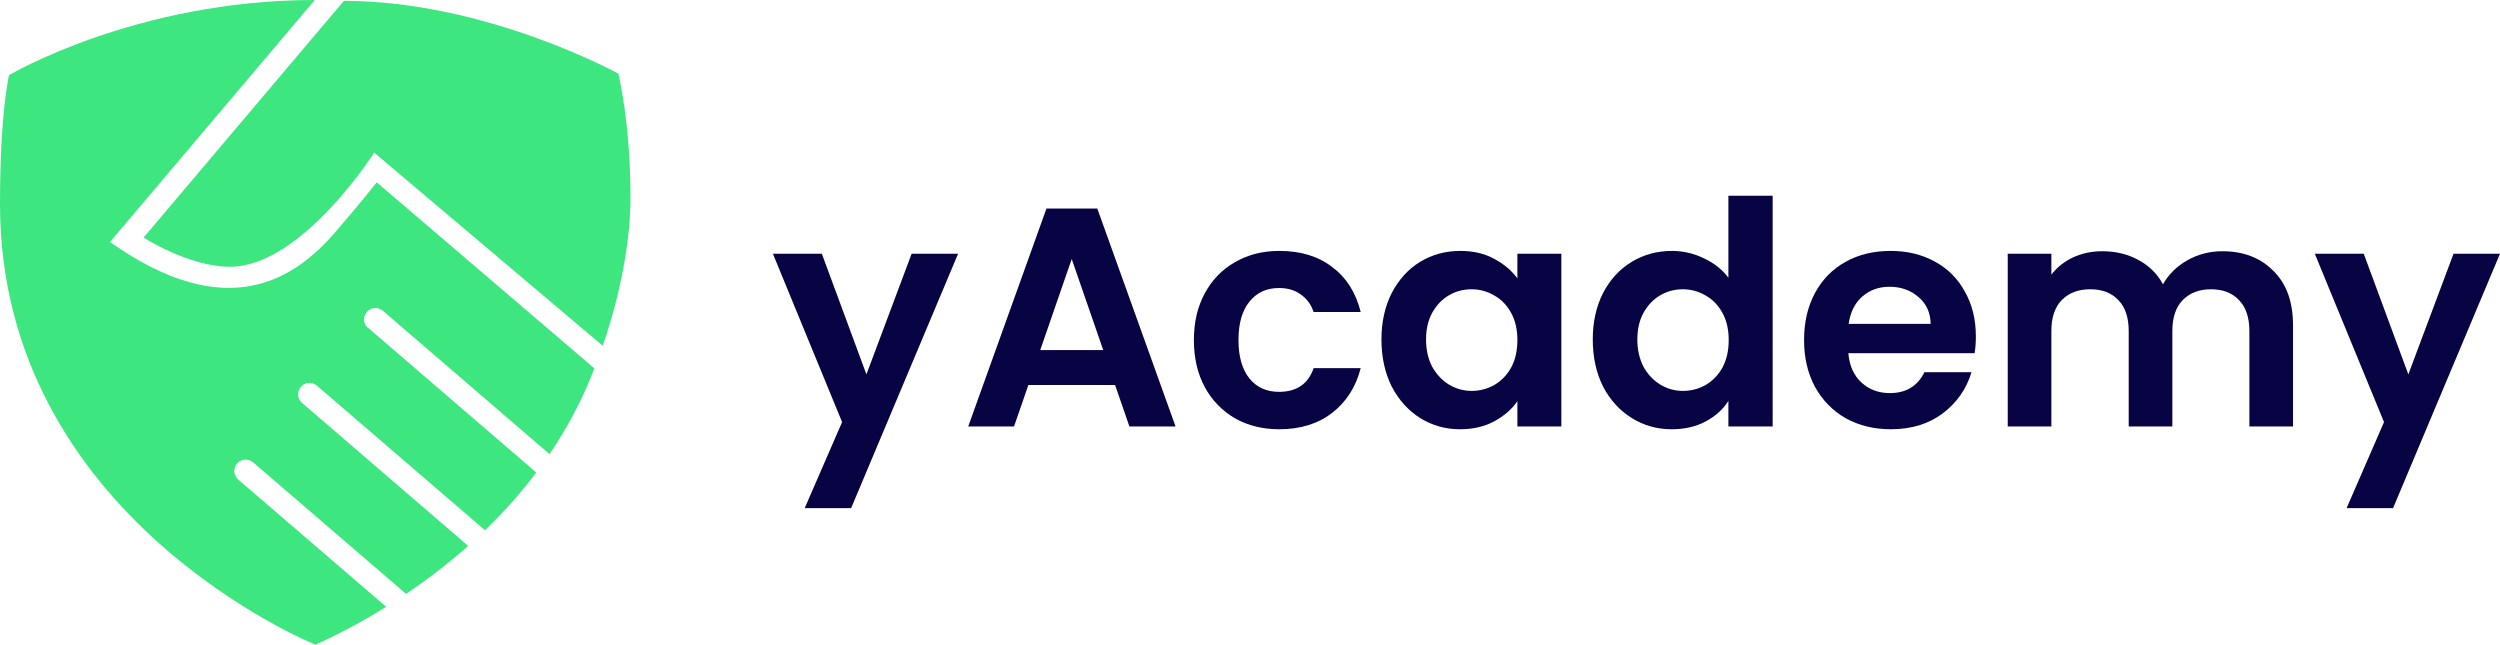 <?xml version="1.0" encoding="UTF-8" standalone="no"?>
<svg
   xmlns:dc="http://purl.org/dc/elements/1.1/"
   xmlns:cc="http://creativecommons.org/ns#"
   xmlns:rdf="http://www.w3.org/1999/02/22-rdf-syntax-ns#"
   xmlns:svg="http://www.w3.org/2000/svg"
   xmlns="http://www.w3.org/2000/svg"
   xmlns:xlink="http://www.w3.org/1999/xlink"
   xmlns:sodipodi="http://sodipodi.sourceforge.net/DTD/sodipodi-0.dtd"
   xmlns:inkscape="http://www.inkscape.org/namespaces/inkscape"
   id="Layer_1"
   viewBox="0 0 809.106 208.651"
   version="1.1"
   sodipodi:docname="logo.svg"
   inkscape:version="0.92.4 (5da689c313, 2019-01-14)"
   width="809.106"
   height="208.651">
  <sodipodi:namedview
     pagecolor="#ffffff"
     bordercolor="#666666"
     borderopacity="1"
     objecttolerance="10"
     gridtolerance="10"
     guidetolerance="10"
     inkscape:pageopacity="0"
     inkscape:pageshadow="2"
     inkscape:window-width="1920"
     inkscape:window-height="991"
     id="namedview177"
     showgrid="false"
     inkscape:zoom="1.0849391"
     inkscape:cx="279.5404"
     inkscape:cy="52.895732"
     inkscape:window-x="-9"
     inkscape:window-y="-9"
     inkscape:window-maximized="1"
     inkscape:current-layer="Layer_1"
     fit-margin-top="0"
     fit-margin-left="0"
     fit-margin-right="0"
     fit-margin-bottom="0" />
  <defs
     id="defs10">
    <style
       id="style2">.cls-1{fill:url(#linear-gradient);}.cls-2{fill:#022341;}.cls-3,.cls-4{fill:#fff;}.cls-5{fill:#31dd74;}.cls-6{fill:#3ee680;}.cls-7{fill:#080444;}.cls-8{fill:#39e180;}.cls-9{fill:#6cf1c7;}.cls-9,.cls-4{stroke:#022341;stroke-linecap:round;stroke-miterlimit:10;stroke-width:4.63px;}.cls-10{fill:url(#linear-gradient-2);}</style>
    <linearGradient
       id="linear-gradient"
       x1="404.14"
       y1="898.65"
       x2="905.32"
       y2="898.65"
       gradientUnits="userSpaceOnUse">
      <stop
         offset="0"
         stop-color="#18725f"
         id="stop4" />
      <stop
         offset="1"
         stop-color="#043b4d"
         id="stop6" />
    </linearGradient>
    <linearGradient
       id="linear-gradient-2"
       x1="223.15"
       y1="1038.95"
       x2="836.19"
       y2="1038.95"
       xlink:href="#linear-gradient" />
  </defs>
  <path
     class="cls-6"
     d="m 200.144,23.844 c 0,0 -42.716,-23.557 -88.857,-23.557 L 46.473,76.88 c 0,0 14.651,9.458 27.91,9.458 23.269,0 46.716,-36.948 46.716,-36.948 l 73.963,62.516 c 0,0 8.994,-24.374 8.994,-47.776 0,-24.706 -3.933,-40.263 -3.933,-40.263 z"
     id="path16-6"
     inkscape:connector-curvature="0"
     style="fill:#3ee680;stroke-width:2.21" />
  <path
     class="cls-6"
     d="m 119.109,106.16 c -1.547,-1.326 -1.702,-3.646 -0.398,-5.193 1.304,-1.547 3.646,-1.702 5.193,-0.398 l 53.942,46.406 c 5.679,-8.375 10.651,-17.612 14.519,-27.755 L 121.916,59.002 c 0,0 -4.088,5.304 -13.171,15.867 C 95.243,90.581 73.388,105.055 35.6,78.316 L 101.873,0 C 43.931,0 2.939,24.308 2.939,24.308 2.939,24.308 0,35.843 0,66.029 c 0,101.63 102.116,142.622 102.116,142.622 6.629,-3.005 14.496,-7.049 22.872,-12.265 L 77.123,155.218 c -1.547,-1.326 -1.724,-3.646 -0.398,-5.193 1.326,-1.547 3.646,-1.702 5.193,-0.398 l 49.5,42.583 c 6.629,-4.464 13.458,-9.635 20.109,-15.535 L 97.763,130.402 c -1.547,-1.326 -1.702,-3.646 -0.398,-5.193 1.326,-1.547 3.646,-1.702 5.193,-0.398 l 54.406,46.804 c 5.834,-5.635 11.447,-11.845 16.596,-18.695 l -54.45,-46.848 z"
     id="path18-2"
     inkscape:connector-curvature="0"
     style="fill:#3ee680;stroke-width:2.21" />
  <g
     aria-label="yAcademy"
     style="font-style:normal;font-variant:normal;font-weight:600;font-stretch:normal;font-size:100.909px;line-height:78.835px;font-family:Poppins;-inkscape-font-specification:'Poppins, Semi-Bold';font-variant-ligatures:normal;font-variant-caps:normal;font-variant-numeric:normal;font-feature-settings:normal;text-align:start;letter-spacing:0px;word-spacing:0px;writing-mode:lr-tb;text-anchor:start;fill:#080444;fill-opacity:1;stroke:none;stroke-width:3.153"
     id="text848">
    <path
       d="m 310.078,82.115 -34.612,82.342 h -15.035 l 12.109,-27.851 -22.402,-54.491 h 15.843 l 14.43,39.052 14.632,-39.052 z"
       style="font-style:normal;font-variant:normal;font-weight:600;font-stretch:normal;font-size:100.909px;font-family:Poppins;-inkscape-font-specification:'Poppins, Semi-Bold';font-variant-ligatures:normal;font-variant-caps:normal;font-variant-numeric:normal;font-feature-settings:normal;text-align:start;writing-mode:lr-tb;text-anchor:start;fill:#080444;fill-opacity:1;stroke-width:3.153"
       id="path833"
       inkscape:connector-curvature="0" />
    <path
       d="m 360.882,124.598 h -28.053 l -4.642,13.421 H 313.354 l 25.328,-70.536 h 16.448 L 380.459,138.019 H 365.524 Z M 357.048,113.296 346.856,83.831 336.664,113.296 Z"
       style="font-style:normal;font-variant:normal;font-weight:600;font-stretch:normal;font-size:100.909px;font-family:Poppins;-inkscape-font-specification:'Poppins, Semi-Bold';font-variant-ligatures:normal;font-variant-caps:normal;font-variant-numeric:normal;font-feature-settings:normal;text-align:start;writing-mode:lr-tb;text-anchor:start;fill:#080444;fill-opacity:1;stroke-width:3.153"
       id="path835"
       inkscape:connector-curvature="0" />
    <path
       d="m 386.392,110.067 q 0,-8.678 3.532,-15.136 3.532,-6.559 9.788,-10.091 6.256,-3.633 14.329,-3.633 10.394,0 17.155,5.247 6.862,5.146 9.183,14.531 h -15.237 q -1.211,-3.633 -4.137,-5.651 -2.825,-2.119 -7.064,-2.119 -6.055,0 -9.586,4.44 -3.532,4.339 -3.532,12.412 0,7.972 3.532,12.412 3.532,4.339 9.586,4.339 8.577,0 11.201,-7.669 h 15.237 q -2.321,9.082 -9.183,14.43 -6.862,5.348 -17.155,5.348 -8.073,0 -14.329,-3.532 -6.256,-3.633 -9.788,-10.091 -3.532,-6.559 -3.532,-15.237 z"
       style="font-style:normal;font-variant:normal;font-weight:600;font-stretch:normal;font-size:100.909px;font-family:Poppins;-inkscape-font-specification:'Poppins, Semi-Bold';font-variant-ligatures:normal;font-variant-caps:normal;font-variant-numeric:normal;font-feature-settings:normal;text-align:start;writing-mode:lr-tb;text-anchor:start;fill:#080444;fill-opacity:1;stroke-width:3.153"
       id="path837"
       inkscape:connector-curvature="0" />
    <path
       d="m 447.095,109.865 q 0,-8.476 3.33,-15.035 3.431,-6.559 9.183,-10.091 5.853,-3.532 13.017,-3.532 6.256,0 10.898,2.523 4.743,2.523 7.568,6.357 v -7.972 h 14.228 V 138.019 h -14.228 v -8.174 q -2.725,3.935 -7.568,6.559 -4.743,2.523 -10.999,2.523 -7.064,0 -12.916,-3.633 -5.752,-3.633 -9.183,-10.192 -3.33,-6.66 -3.33,-15.237 z m 43.996,0.202 q 0,-5.146 -2.018,-8.779 -2.018,-3.734 -5.449,-5.651 -3.431,-2.018 -7.366,-2.018 -3.935,0 -7.265,1.917 -3.33,1.917 -5.449,5.651 -2.018,3.633 -2.018,8.678 0,5.045 2.018,8.88 2.119,3.734 5.449,5.752 3.431,2.018 7.265,2.018 3.935,0 7.366,-1.917 3.431,-2.018 5.449,-5.651 2.018,-3.734 2.018,-8.88 z"
       style="font-style:normal;font-variant:normal;font-weight:600;font-stretch:normal;font-size:100.909px;font-family:Poppins;-inkscape-font-specification:'Poppins, Semi-Bold';font-variant-ligatures:normal;font-variant-caps:normal;font-variant-numeric:normal;font-feature-settings:normal;text-align:start;writing-mode:lr-tb;text-anchor:start;fill:#080444;fill-opacity:1;stroke-width:3.153"
       id="path839"
       inkscape:connector-curvature="0" />
    <path
       d="m 515.485,109.865 q 0,-8.476 3.33,-15.035 3.431,-6.559 9.284,-10.091 5.853,-3.532 13.017,-3.532 5.449,0 10.394,2.422 4.945,2.321 7.871,6.256 V 63.346 h 14.329 V 138.019 h -14.329 v -8.275 q -2.624,4.137 -7.366,6.66 -4.743,2.523 -10.999,2.523 -7.064,0 -12.916,-3.633 -5.853,-3.633 -9.284,-10.192 -3.33,-6.66 -3.33,-15.237 z m 43.996,0.202 q 0,-5.146 -2.018,-8.779 -2.018,-3.734 -5.449,-5.651 -3.431,-2.018 -7.366,-2.018 -3.935,0 -7.265,1.917 -3.33,1.917 -5.449,5.651 -2.018,3.633 -2.018,8.678 0,5.045 2.018,8.88 2.119,3.734 5.449,5.752 3.431,2.018 7.265,2.018 3.935,0 7.366,-1.917 3.431,-2.018 5.449,-5.651 2.018,-3.734 2.018,-8.88 z"
       style="font-style:normal;font-variant:normal;font-weight:600;font-stretch:normal;font-size:100.909px;font-family:Poppins;-inkscape-font-specification:'Poppins, Semi-Bold';font-variant-ligatures:normal;font-variant-caps:normal;font-variant-numeric:normal;font-feature-settings:normal;text-align:start;writing-mode:lr-tb;text-anchor:start;fill:#080444;fill-opacity:1;stroke-width:3.153"
       id="path841"
       inkscape:connector-curvature="0" />
    <path
       d="m 639.476,108.856 q 0,3.027 -0.404,5.449 H 598.204 q 0.505,6.055 4.238,9.485 3.734,3.431 9.183,3.431 7.871,0 11.201,-6.761 h 15.237 q -2.422,8.073 -9.284,13.32 -6.862,5.146 -16.852,5.146 -8.073,0 -14.531,-3.532 -6.357,-3.633 -9.99,-10.192 -3.532,-6.559 -3.532,-15.136 0,-8.678 3.532,-15.237 3.532,-6.559 9.889,-10.091 6.357,-3.532 14.632,-3.532 7.972,0 14.228,3.431 6.357,3.431 9.788,9.788 3.532,6.256 3.532,14.43 z m -14.632,-4.036 q -0.101,-5.449 -3.935,-8.678 -3.835,-3.33 -9.385,-3.33 -5.247,0 -8.88,3.229 -3.532,3.128 -4.339,8.779 z"
       style="font-style:normal;font-variant:normal;font-weight:600;font-stretch:normal;font-size:100.909px;font-family:Poppins;-inkscape-font-specification:'Poppins, Semi-Bold';font-variant-ligatures:normal;font-variant-caps:normal;font-variant-numeric:normal;font-feature-settings:normal;text-align:start;writing-mode:lr-tb;text-anchor:start;fill:#080444;fill-opacity:1;stroke-width:3.153"
       id="path843"
       inkscape:connector-curvature="0" />
    <path
       d="m 719.213,81.308 q 10.293,0 16.549,6.357 6.357,6.256 6.357,17.558 v 32.796 h -14.127 v -30.878 q 0,-6.559 -3.33,-9.99 -3.33,-3.532 -9.082,-3.532 -5.752,0 -9.183,3.532 -3.33,3.431 -3.33,9.99 v 30.878 h -14.127 v -30.878 q 0,-6.559 -3.33,-9.99 -3.33,-3.532 -9.082,-3.532 -5.853,0 -9.284,3.532 -3.33,3.431 -3.33,9.99 v 30.878 h -14.127 V 82.115 h 14.127 v 6.761 q 2.725,-3.532 6.963,-5.55 4.339,-2.018 9.485,-2.018 6.559,0 11.705,2.825 5.146,2.725 7.972,7.871 2.725,-4.844 7.871,-7.77 5.247,-2.926 11.302,-2.926 z"
       style="font-style:normal;font-variant:normal;font-weight:600;font-stretch:normal;font-size:100.909px;font-family:Poppins;-inkscape-font-specification:'Poppins, Semi-Bold';font-variant-ligatures:normal;font-variant-caps:normal;font-variant-numeric:normal;font-feature-settings:normal;text-align:start;writing-mode:lr-tb;text-anchor:start;fill:#080444;fill-opacity:1;stroke-width:3.153"
       id="path845"
       inkscape:connector-curvature="0" />
    <path
       d="M 809.106,82.115 774.494,164.457 h -15.035 l 12.109,-27.851 -22.402,-54.491 h 15.843 l 14.43,39.052 14.632,-39.052 z"
       style="font-style:normal;font-variant:normal;font-weight:600;font-stretch:normal;font-size:100.909px;font-family:Poppins;-inkscape-font-specification:'Poppins, Semi-Bold';font-variant-ligatures:normal;font-variant-caps:normal;font-variant-numeric:normal;font-feature-settings:normal;text-align:start;writing-mode:lr-tb;text-anchor:start;fill:#080444;fill-opacity:1;stroke-width:3.153"
       id="path847"
       inkscape:connector-curvature="0" />
  </g>
</svg>
